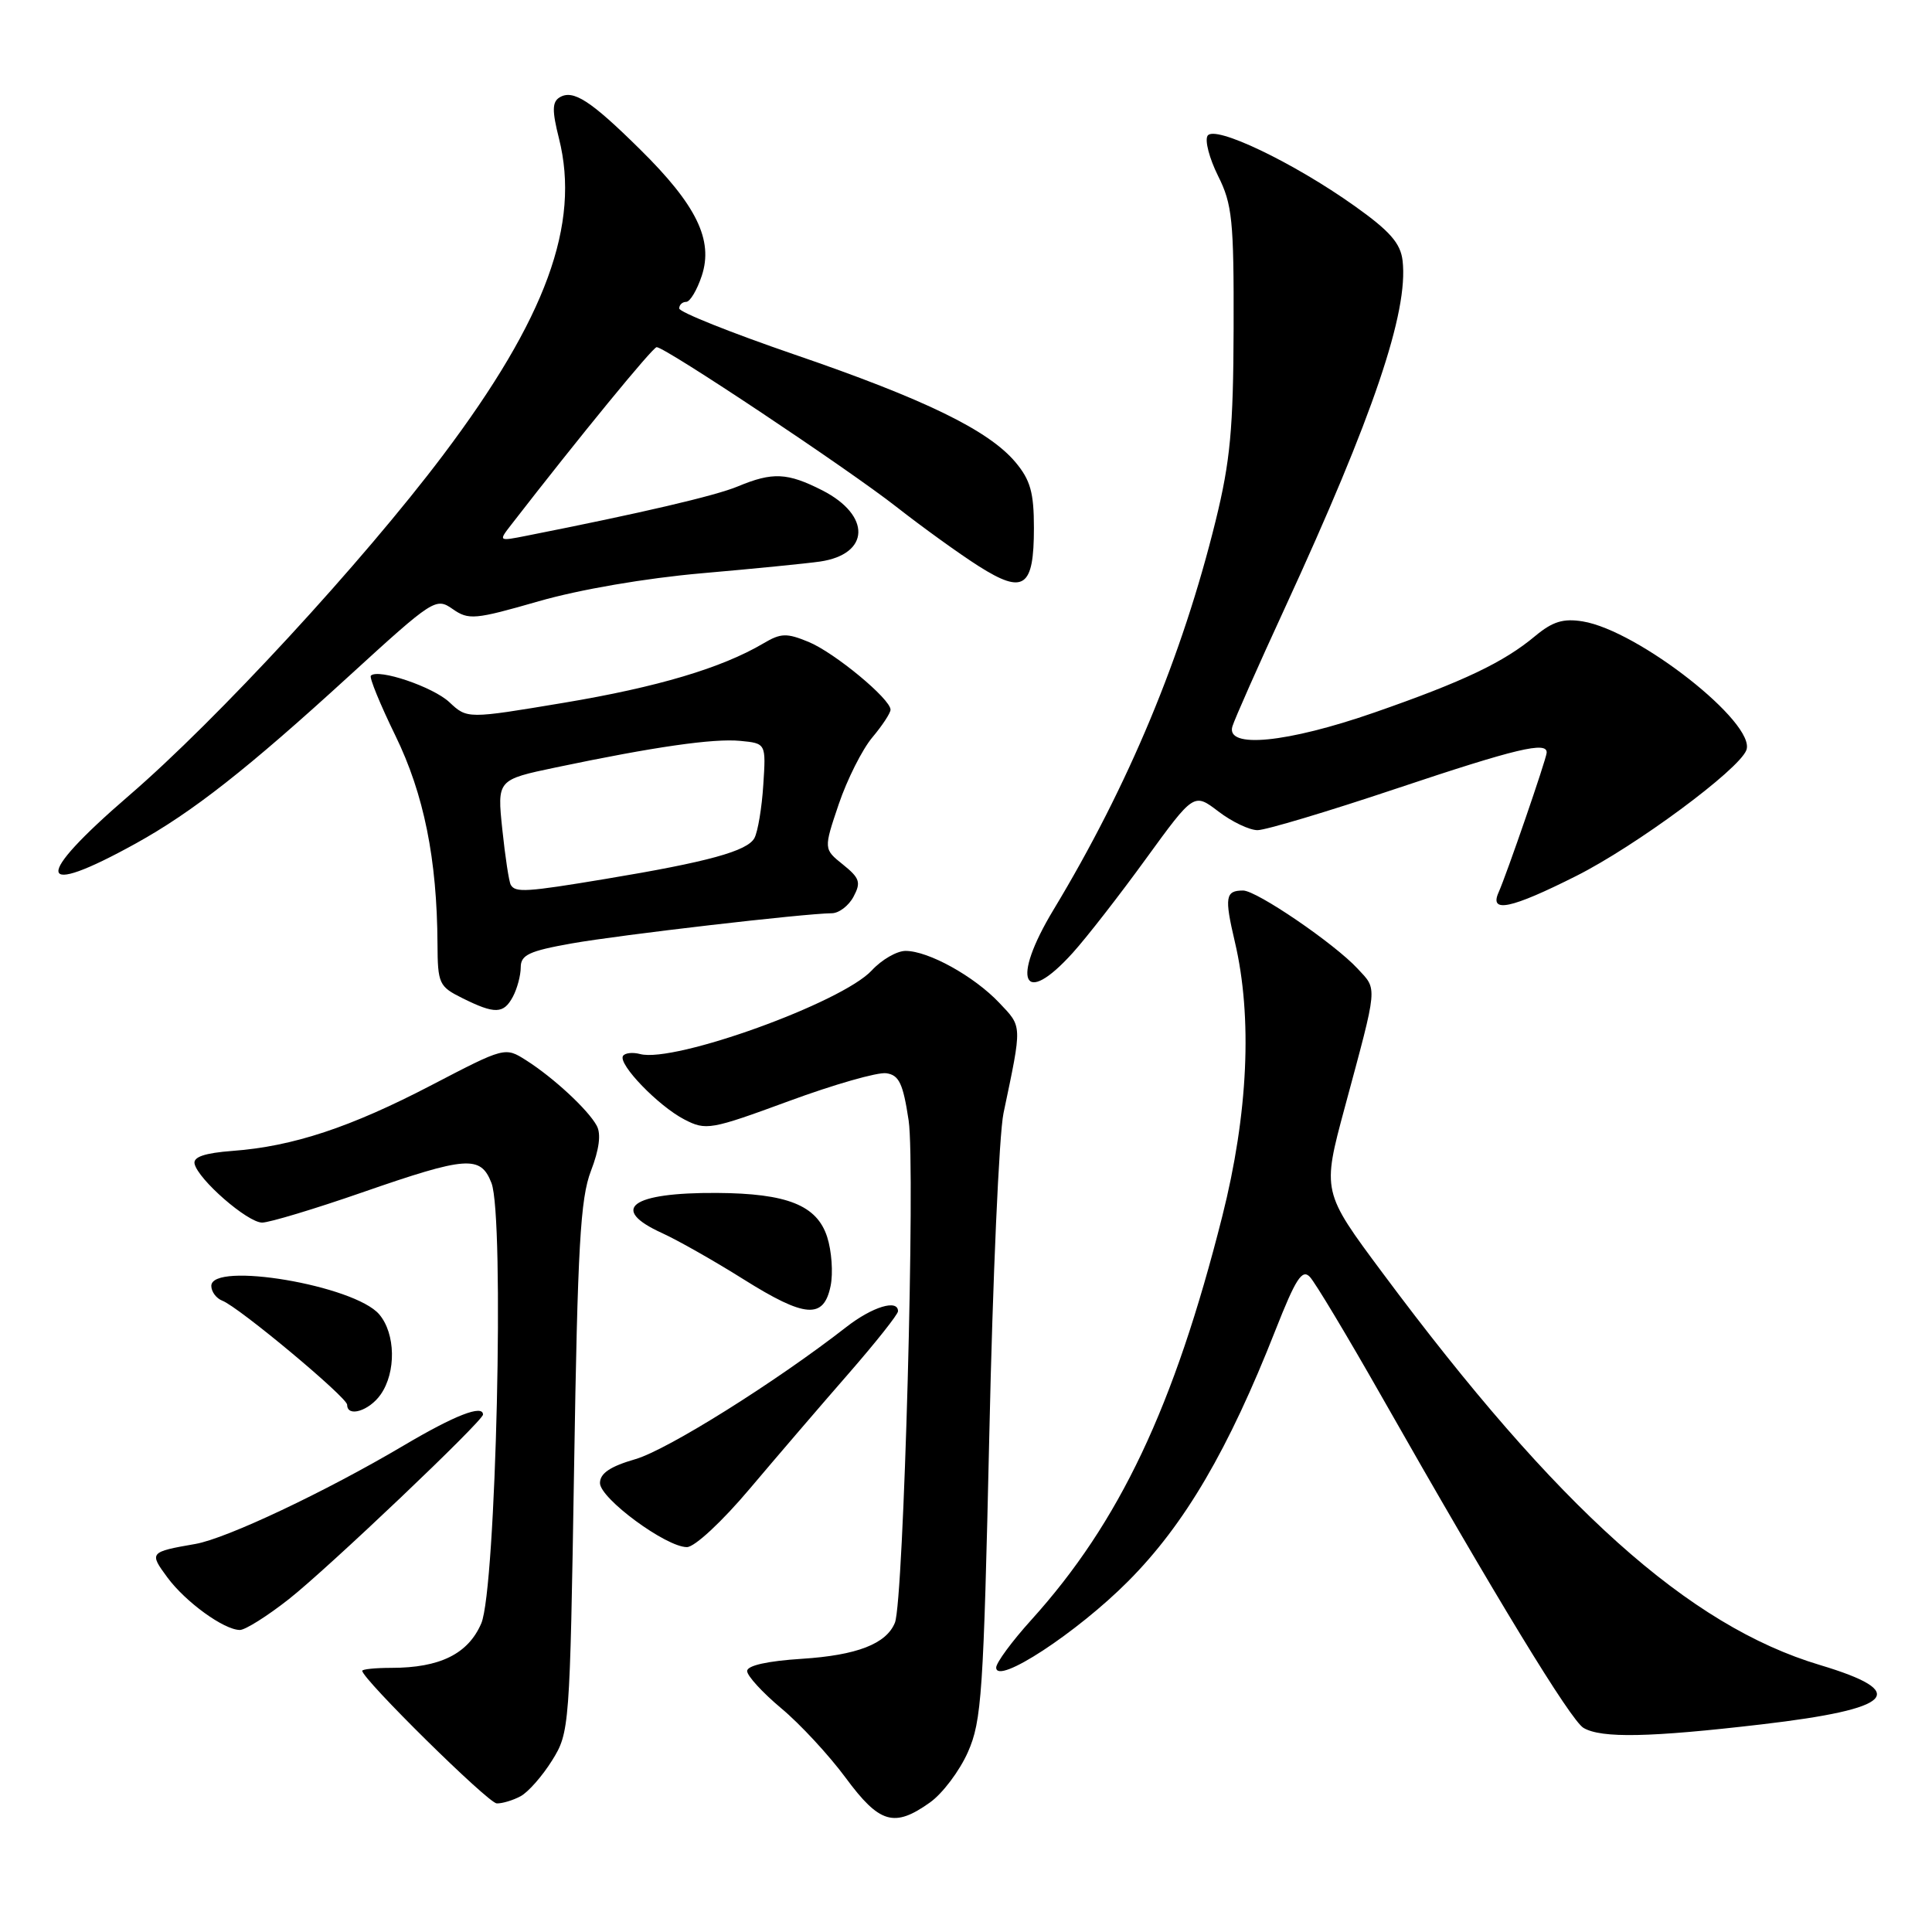 <?xml version="1.0" encoding="UTF-8" standalone="no"?>
<!DOCTYPE svg PUBLIC "-//W3C//DTD SVG 1.1//EN" "http://www.w3.org/Graphics/SVG/1.1/DTD/svg11.dtd" >
<svg xmlns="http://www.w3.org/2000/svg" xmlns:xlink="http://www.w3.org/1999/xlink" version="1.1" viewBox="0 0 256 256">
 <g >
 <path fill="currentColor"
d=" M 123.22 238.84 C 124.89 237.66 127.15 234.65 128.25 232.17 C 130.08 228.04 130.32 224.39 131.09 190.07 C 131.54 169.41 132.39 150.25 132.97 147.50 C 135.46 135.63 135.48 136.12 132.39 132.86 C 129.05 129.34 123.01 126.00 119.99 126.00 C 118.84 126.00 116.83 127.16 115.51 128.59 C 111.55 132.86 89.39 140.86 84.83 139.67 C 83.82 139.40 82.80 139.52 82.55 139.92 C 81.88 141.01 87.24 146.56 90.69 148.34 C 93.55 149.82 94.17 149.71 104.53 145.90 C 110.50 143.70 116.30 142.04 117.44 142.21 C 119.13 142.45 119.66 143.56 120.40 148.47 C 121.32 154.62 119.75 212.16 118.58 215.02 C 117.44 217.82 113.56 219.33 106.25 219.80 C 101.70 220.09 99.00 220.69 99.00 221.42 C 99.00 222.06 101.03 224.27 103.51 226.35 C 106.00 228.42 109.84 232.57 112.05 235.56 C 116.54 241.64 118.49 242.21 123.22 238.84 Z  M 68.98 238.01 C 69.99 237.47 71.87 235.33 73.16 233.26 C 75.46 229.56 75.51 228.98 76.07 194.50 C 76.54 165.14 76.90 158.80 78.30 155.16 C 79.40 152.30 79.67 150.25 79.07 149.16 C 77.93 147.05 73.32 142.78 69.71 140.49 C 66.92 138.72 66.89 138.73 57.21 143.77 C 46.45 149.38 38.81 151.91 30.81 152.50 C 27.12 152.78 25.59 153.30 25.78 154.20 C 26.24 156.28 32.80 162.00 34.74 162.00 C 35.71 161.99 41.67 160.20 48.00 158.00 C 61.86 153.19 63.68 153.06 65.12 156.75 C 66.87 161.24 65.73 210.56 63.77 215.11 C 62.03 219.15 58.29 221.00 51.85 221.00 C 49.73 221.00 48.00 221.18 48.00 221.39 C 48.00 222.47 64.69 238.93 65.82 238.96 C 66.54 238.98 67.96 238.56 68.98 238.01 Z  M 233.41 228.49 C 251.02 226.43 253.18 224.23 241.14 220.62 C 223.76 215.42 206.38 199.84 183.22 168.70 C 175.18 157.90 175.18 157.90 178.20 146.70 C 182.62 130.30 182.54 131.21 179.88 128.34 C 176.79 125.01 166.51 118.00 164.72 118.00 C 162.37 118.00 162.23 118.86 163.62 124.78 C 165.98 134.78 165.39 147.58 161.95 161.20 C 155.58 186.42 148.34 201.72 136.65 214.65 C 134.09 217.48 132.00 220.32 132.00 220.96 C 132.00 223.35 142.70 216.35 149.50 209.51 C 157.00 201.97 162.77 192.11 169.03 176.19 C 171.69 169.44 172.54 168.12 173.56 169.19 C 174.25 169.91 178.52 177.03 183.05 185.00 C 198.14 211.57 208.14 227.98 209.83 228.96 C 212.21 230.35 218.61 230.22 233.41 228.49 Z  M 38.28 211.89 C 43.45 207.82 64.00 188.28 64.00 187.44 C 64.00 186.08 60.28 187.52 53.52 191.52 C 43.11 197.68 30.02 203.86 25.90 204.58 C 19.81 205.64 19.74 205.72 22.18 209.02 C 24.58 212.27 29.66 215.96 31.78 215.98 C 32.48 215.99 35.41 214.15 38.28 211.89 Z  M 99.36 197.25 C 102.96 192.99 108.85 186.12 112.45 182.00 C 116.04 177.88 118.99 174.16 118.99 173.75 C 119.01 172.11 115.59 173.15 112.14 175.84 C 102.81 183.11 88.48 192.09 84.21 193.34 C 80.85 194.31 79.50 195.23 79.50 196.51 C 79.50 198.55 88.25 205.00 91.02 205.00 C 92.04 205.00 95.67 201.63 99.36 197.25 Z  M 50.44 184.78 C 52.51 181.82 52.42 176.71 50.25 174.16 C 46.99 170.32 28.00 167.11 28.00 170.39 C 28.00 171.16 28.66 172.04 29.46 172.35 C 31.65 173.19 46.00 185.16 46.00 186.14 C 46.00 187.85 48.92 186.95 50.44 184.78 Z  M 110.06 170.39 C 110.41 168.68 110.20 165.75 109.60 163.89 C 108.24 159.70 104.30 158.13 95.00 158.07 C 83.63 158.00 80.66 160.18 87.75 163.40 C 89.81 164.34 94.65 167.08 98.50 169.50 C 106.69 174.64 109.15 174.83 110.06 170.39 Z  M 67.96 132.07 C 68.53 131.00 69.00 129.25 69.00 128.17 C 69.00 126.53 70.12 126.01 75.75 125.01 C 82.19 123.87 106.61 121.04 110.21 121.01 C 111.16 121.01 112.46 120.02 113.10 118.81 C 114.11 116.92 113.92 116.35 111.70 114.56 C 109.13 112.50 109.13 112.50 111.14 106.55 C 112.25 103.28 114.25 99.31 115.58 97.72 C 116.91 96.14 118.00 94.48 118.00 94.04 C 118.00 92.62 110.60 86.49 107.15 85.06 C 104.24 83.86 103.47 83.88 101.16 85.25 C 95.62 88.52 87.11 91.05 74.72 93.12 C 61.91 95.26 61.91 95.26 59.55 93.05 C 57.38 91.01 50.11 88.55 49.14 89.53 C 48.91 89.76 50.37 93.33 52.39 97.47 C 56.17 105.22 57.91 113.82 57.97 125.07 C 58.00 130.34 58.17 130.72 61.25 132.25 C 65.57 134.40 66.73 134.37 67.96 132.07 Z  M 142.15 126.25 C 144.01 124.19 148.38 118.57 151.86 113.77 C 158.20 105.05 158.20 105.05 161.44 107.52 C 163.23 108.89 165.56 110.00 166.63 110.00 C 167.70 110.00 175.96 107.53 185.00 104.50 C 200.93 99.17 205.06 98.18 204.94 99.75 C 204.87 100.67 199.65 115.83 198.57 118.25 C 197.32 121.03 200.19 120.43 208.84 116.08 C 216.76 112.10 230.40 102.01 231.40 99.40 C 232.76 95.86 217.08 83.54 209.72 82.34 C 207.14 81.92 205.73 82.36 203.44 84.26 C 199.26 87.76 193.93 90.30 182.12 94.41 C 170.53 98.44 162.39 99.24 163.30 96.25 C 163.59 95.29 166.73 88.20 170.28 80.50 C 181.97 55.11 186.64 41.32 185.85 34.54 C 185.58 32.23 184.17 30.62 179.50 27.30 C 171.38 21.52 160.91 16.52 160.01 17.99 C 159.62 18.61 160.25 21.00 161.40 23.31 C 163.28 27.05 163.50 29.21 163.46 43.50 C 163.42 56.79 163.02 61.11 161.08 69.00 C 156.66 86.96 149.53 104.08 139.60 120.54 C 133.91 129.97 135.53 133.59 142.15 126.25 Z  M 18.00 111.76 C 25.50 107.61 32.79 101.89 46.28 89.55 C 57.43 79.36 57.76 79.15 59.98 80.70 C 62.10 82.18 62.90 82.11 71.38 79.67 C 76.81 78.11 85.55 76.61 93.00 75.96 C 99.88 75.36 106.92 74.66 108.65 74.41 C 115.29 73.44 115.46 68.30 108.97 64.98 C 104.33 62.62 102.38 62.53 97.77 64.45 C 94.81 65.69 85.00 67.98 69.77 70.99 C 66.03 71.73 66.03 71.73 67.77 69.49 C 76.81 57.82 86.50 46.00 87.01 46.00 C 88.15 46.00 112.35 62.12 118.78 67.16 C 122.24 69.87 127.15 73.41 129.70 75.03 C 135.66 78.80 137.00 77.87 137.00 69.95 C 137.00 65.26 136.53 63.60 134.55 61.24 C 130.99 57.01 122.53 52.89 105.25 46.97 C 96.86 44.09 90.00 41.35 90.00 40.87 C 90.00 40.39 90.42 40.00 90.92 40.00 C 91.43 40.00 92.36 38.44 92.99 36.54 C 94.55 31.80 92.29 27.17 84.82 19.80 C 78.25 13.31 75.93 11.81 74.14 12.91 C 73.16 13.52 73.14 14.67 74.07 18.36 C 76.92 29.70 72.36 42.18 58.72 60.29 C 48.03 74.48 28.76 95.37 17.09 105.42 C 4.29 116.45 4.67 119.13 18.00 111.76 Z  M 67.68 117.25 C 67.44 116.84 66.94 113.53 66.56 109.91 C 65.87 103.32 65.87 103.32 73.69 101.68 C 86.71 98.95 94.51 97.83 98.09 98.17 C 101.50 98.50 101.50 98.50 101.14 104.00 C 100.95 107.03 100.42 110.19 99.97 111.04 C 99.05 112.77 93.81 114.21 80.25 116.46 C 69.74 118.21 68.29 118.30 67.68 117.25 Z "/>
</g>
</svg>